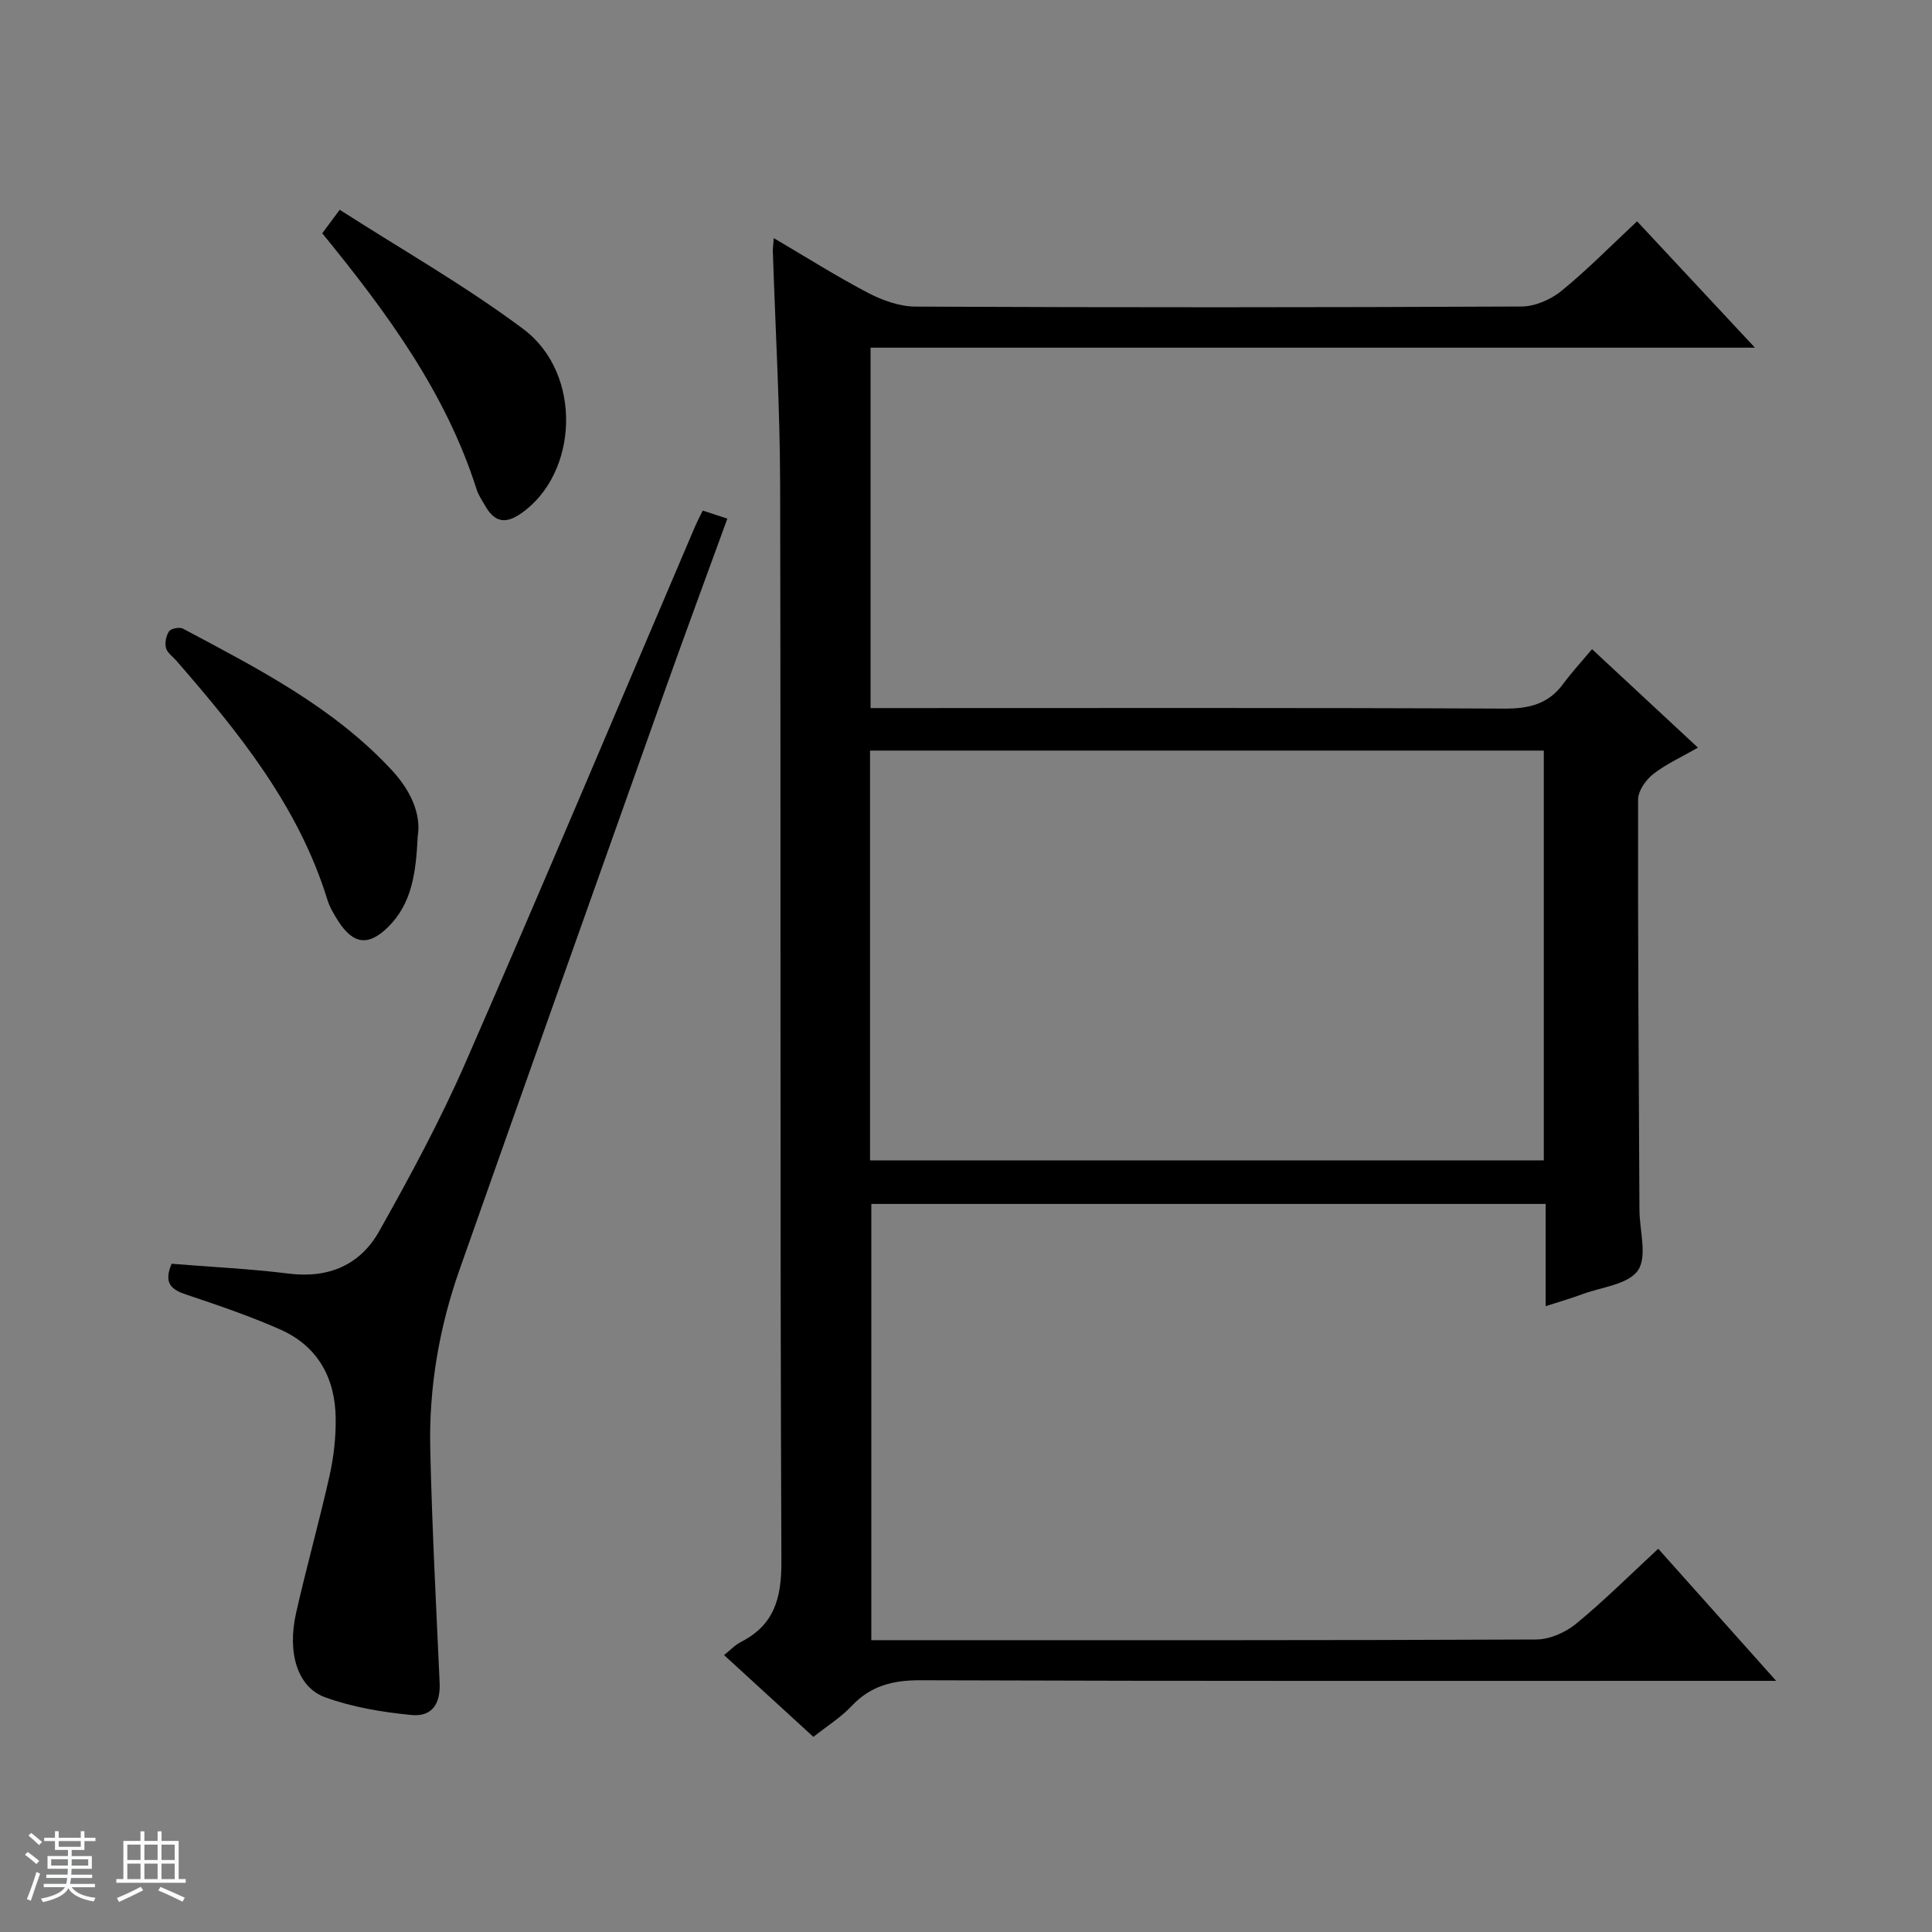 <svg enable-background="new 0 0 400 400" viewBox="0 0 400 400" xmlns="http://www.w3.org/2000/svg"><rect x="0" y="0" width="400" height="400" fill="#808080" stroke="none"/><path d="m5.17 384 .56-.58c.85.61 1.65 1.24 2.4 1.87l-.59.64c-.84-.73-1.63-1.38-2.37-1.93m1.22 9.53-.82-.34c.71-1.76 1.37-3.64 1.98-5.63.24.13.5.25.76.36-.6 1.67-1.24 3.54-1.92 5.61m-.5-13.5.57-.54c.56.44 1.31 1.06 2.26 1.87l-.64.64c-.68-.66-1.41-1.32-2.19-1.97m3.25.46h2.24v-1.36h.77v1.36h4.57v-1.36h.76v1.36h2.28v.69h-2.28v1.84h-2.64v1.26h4.18v2.64h-4.21c0 .45-.02.86-.05 1.21h4.32v.69h-4.38c-.04.34-.1.75-.19 1.22h5.15v.69h-4.82c.87 1.19 2.51 1.92 4.93 2.19-.17.31-.3.57-.37.76-2.77-.49-4.52-1.41-5.26-2.76-.56 1.26-2.3 2.23-5.24 2.9-.12-.24-.26-.48-.43-.72 2.73-.55 4.38-1.34 4.96-2.38h-4.38v-.69h4.65c.1-.38.17-.79.21-1.22h-4.32v-.69h4.4c.03-.34.05-.75.05-1.21h-4.2v-2.64h4.23v-1.26h-2.69v-1.84h-2.24zm1.46 4.46v1.29h3.45c.01-.4.02-.57.01-.53v-.32-.45h-3.46zm1.55-2.59h4.57v-1.19h-4.57zm6.11 2.59h-3.42v.77c-.01.19-.01.37-.02.53h3.44z" fill="#fafbfc"/><path d="m32.63 379.16h.82v1.98h3.54v7.89h1.46v.78h-14.37v-.78h1.46v-7.89h3.54v-1.98h.82v1.98h2.73zm-3.49 11.48.5.73c-1.61.82-3.28 1.63-5 2.41-.13-.27-.28-.55-.44-.82 1.75-.72 3.4-1.49 4.94-2.32m-2.78-5.55h2.73v-3.18h-2.73zm0 3.95h2.73v-3.2h-2.73zm3.54-3.95h2.73v-3.18h-2.73zm0 3.95h2.73v-3.2h-2.73zm7.89 4.68c-1.84-.92-3.51-1.7-5.02-2.32l.45-.73c1.89.8 3.57 1.55 5.04 2.23zm-1.62-11.81h-2.73v3.18h2.73zm-2.73 7.13h2.73v-3.2h-2.73v3.19z" fill="#fafbfc"/><g fill="#000001"><path d="m168.4 359.6c-6.15-5.63-12.15-11.13-18.49-16.93 1.27-1.01 2.25-2.08 3.46-2.7 6.9-3.52 8.44-9.02 8.41-16.63-.31-74.31-.1-148.62-.26-222.94-.04-16.12-.99-32.24-1.51-48.36-.02-.65.09-1.3.19-2.74 6.78 3.98 13.04 7.95 19.59 11.37 2.96 1.54 6.48 2.79 9.76 2.81 41.82.19 83.64.18 125.46-.02 2.79-.01 6.06-1.43 8.27-3.23 5.37-4.38 10.25-9.36 15.66-14.41 8.06 8.64 15.81 16.95 24.4 26.16-61.8 0-122.33 0-183.1 0v74.62h5.78c41.82 0 83.64-.09 125.46.11 5.07.02 9.06-.92 12.13-5.08 1.77-2.4 3.81-4.61 6-7.23 7.75 7.21 14.63 13.61 21.93 20.39-3.37 1.94-6.58 3.38-9.27 5.48-1.53 1.19-3.12 3.48-3.12 5.27-.06 28.32.13 56.64.28 84.96.02 4.27 1.67 9.63-.31 12.52-2 2.92-7.55 3.45-11.58 4.95-2.29.85-4.65 1.53-7.53 2.46 0-4.1 0-7.57 0-11.03 0-3.29 0-6.59 0-10.14-46.7 0-92.96 0-139.61 0v90.32h5.21c44.15 0 88.31.06 132.46-.14 2.79-.01 6.07-1.47 8.27-3.28 5.87-4.83 11.27-10.22 16.98-15.51 8.08 9.06 15.81 17.72 24.41 27.35-2.81 0-4.52 0-6.24 0-56.98 0-113.97.08-170.95-.12-5.72-.02-10.27 1.14-14.23 5.34-2.24 2.38-5.12 4.17-7.91 6.38zm11.73-119.36h139.5c0-28.57 0-56.79 0-84.84-46.74 0-93.1 0-139.5 0z"/><path d="m35.53 261.65c8.13.66 16.25 1.04 24.29 2.04 8.24 1.02 14.76-1.81 18.67-8.75 6.42-11.41 12.67-22.99 17.91-34.98 16.1-36.84 31.68-73.91 47.47-110.88.45-1.06 1-2.07 1.62-3.37 1.67.55 3.2 1.04 5.1 1.67-4.46 12.25-8.89 24.21-13.16 36.22-14.13 39.74-28.26 79.48-42.28 119.25-4.23 12.01-6.37 24.47-6.07 37.19.37 16.12 1.21 32.23 1.94 48.34.2 4.35-1.54 7.12-5.87 6.69-6.03-.59-12.19-1.61-17.85-3.67-5.72-2.08-7.85-9.19-6.01-17.4 2.15-9.54 4.81-18.96 6.95-28.51.86-3.86 1.31-7.9 1.26-11.84-.09-8.32-3.68-14.93-11.45-18.38-6.35-2.82-12.98-5.05-19.57-7.27-3.01-1.01-4.65-2.32-2.95-6.35z"/><path d="m86.48 173.19c-.36 7.62-1.23 13.85-6.07 18.68-4.09 4.08-7.26 3.7-10.41-1.21-.89-1.39-1.76-2.88-2.24-4.45-5.96-19.28-18.29-34.51-31.21-49.38-.76-.88-1.92-1.66-2.18-2.67-.27-1.07.01-2.58.65-3.47.43-.59 2.16-.91 2.87-.53 15.42 8.22 31.04 16.17 43.18 29.24 3.91 4.2 6.18 9.06 5.41 13.79z"/><path d="m66.72 48.3c1.02-1.37 1.88-2.54 3.61-4.87 12.82 8.23 25.98 15.7 38.01 24.69 12.33 9.21 11.46 29.91-.47 38.19-3.24 2.25-5.46 1.77-7.35-1.47-.66-1.14-1.44-2.27-1.84-3.51-6.36-20.02-18.53-36.57-31.96-53.03z"/></g></svg>